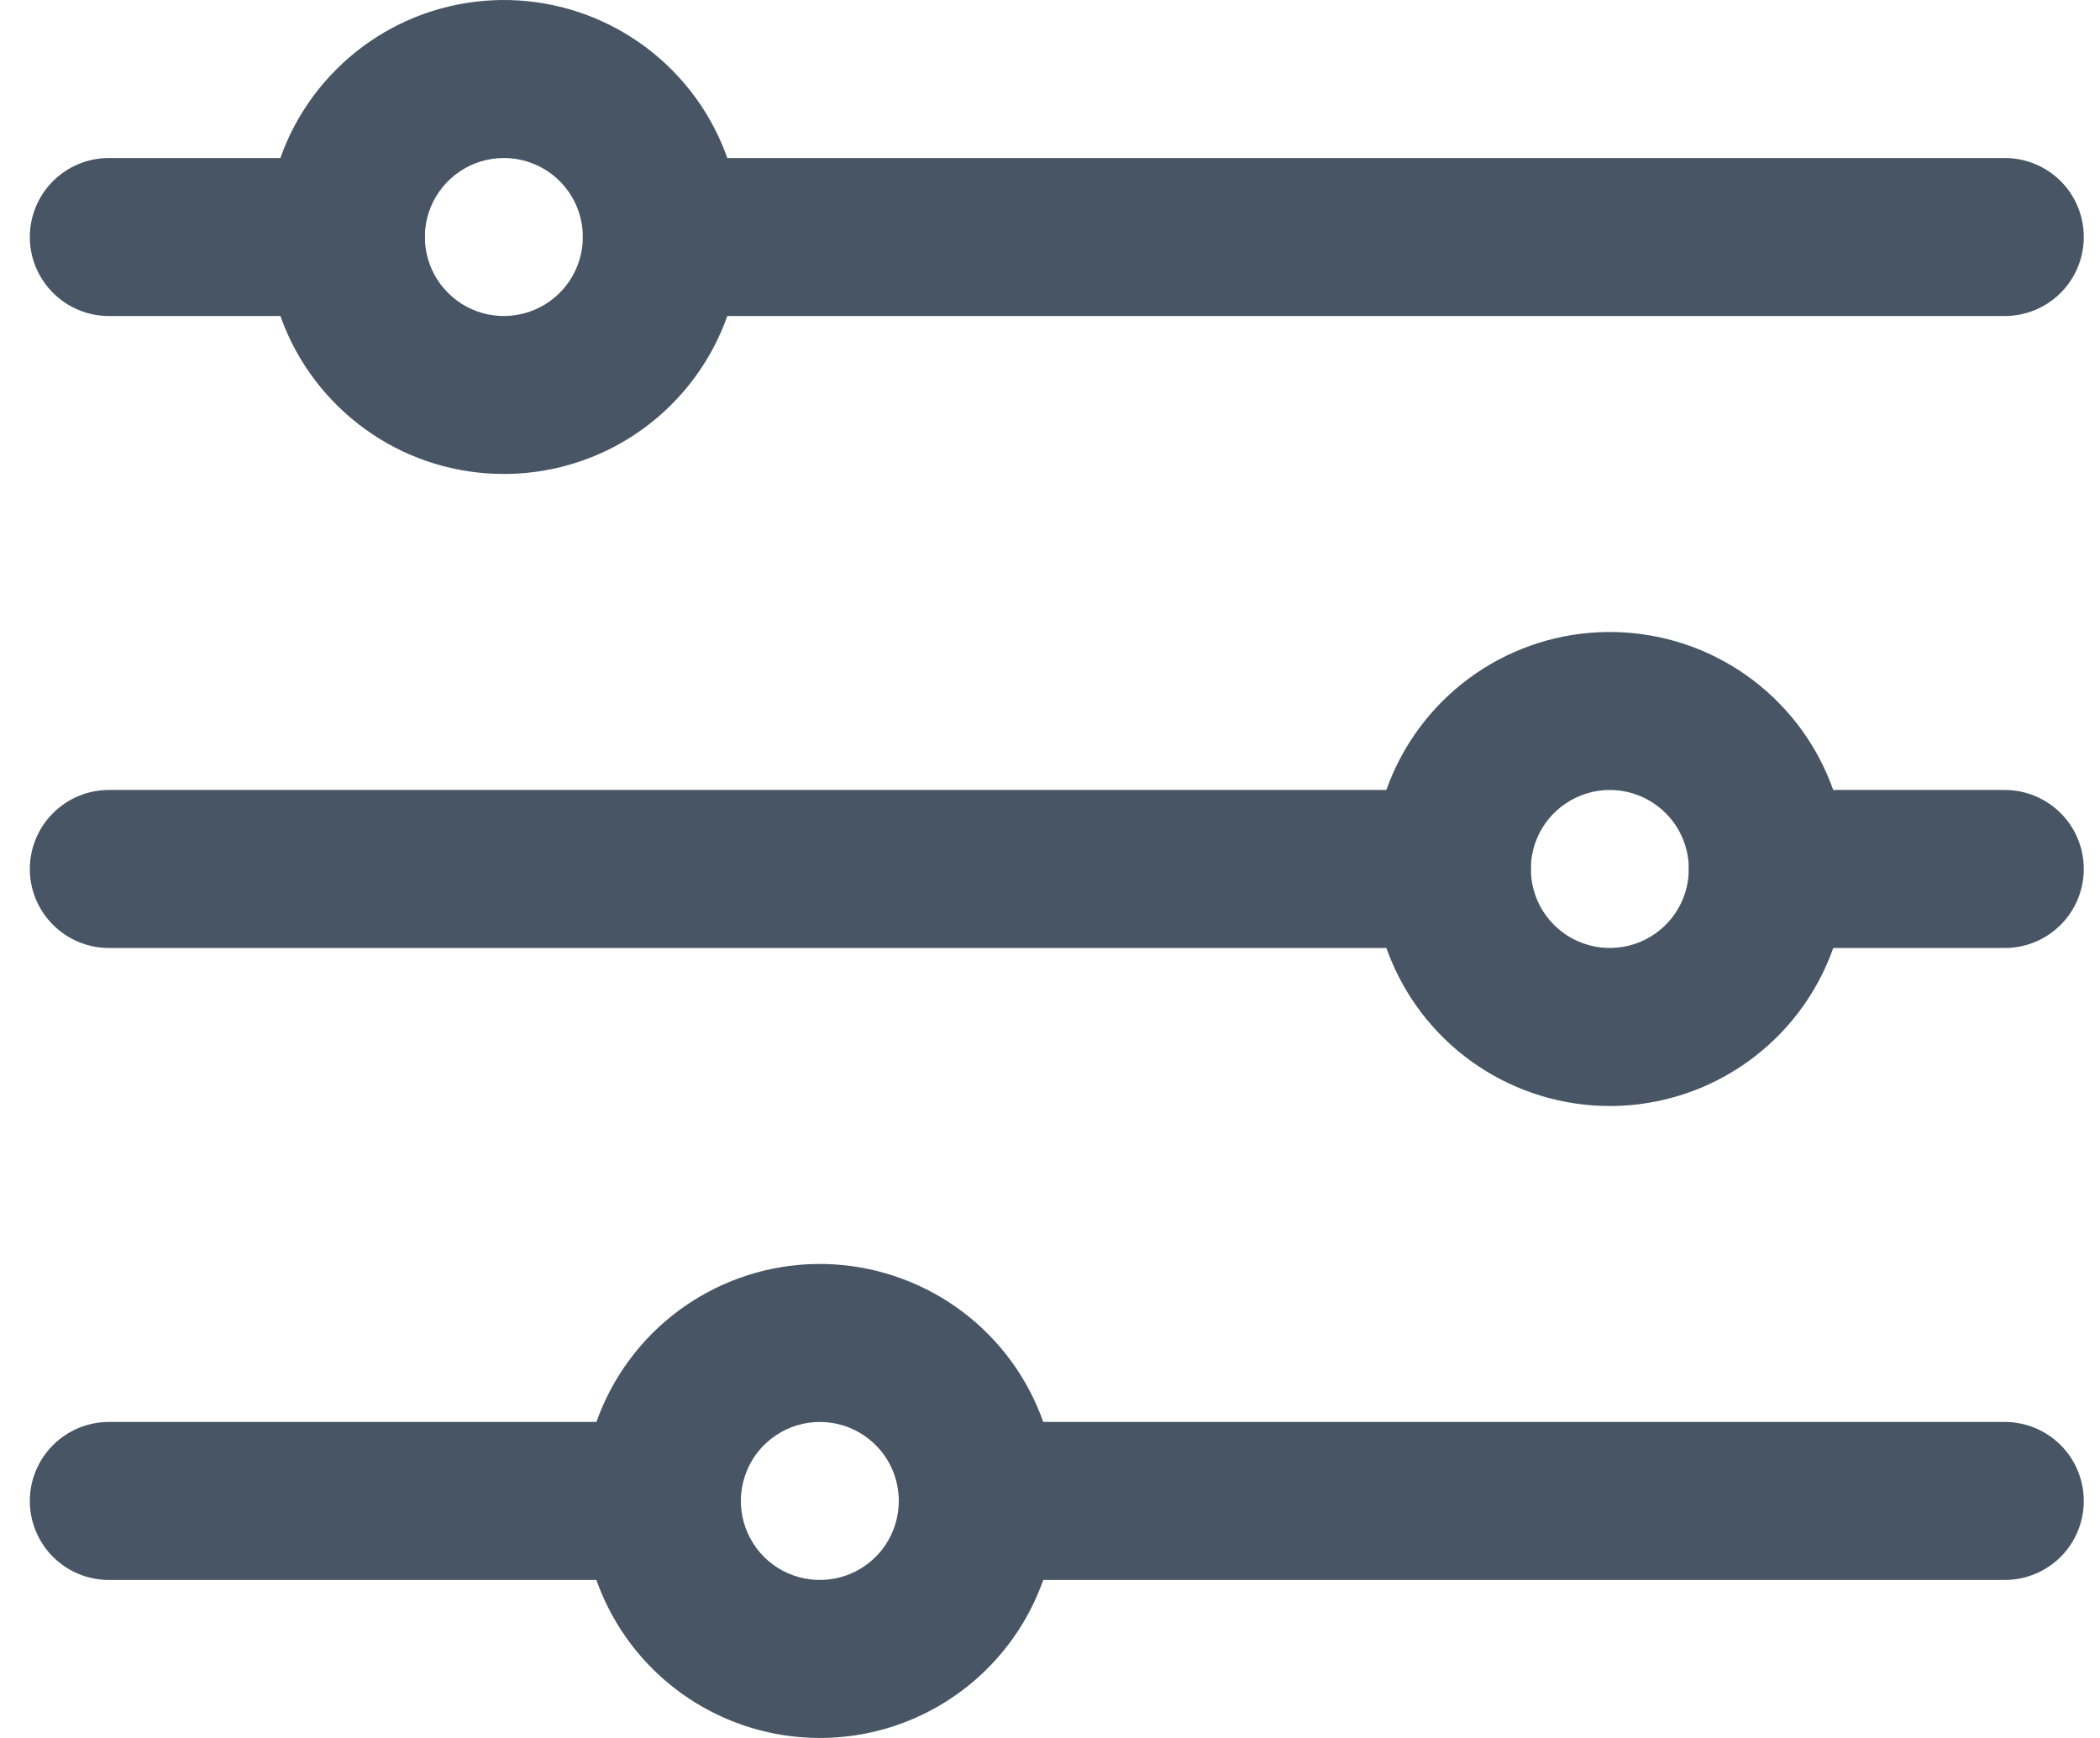 <svg width="29" height="24" viewBox="0 0 29 24" fill="none" xmlns="http://www.w3.org/2000/svg">
<path d="M27.685 21.818H13.503C13.214 21.818 12.937 21.703 12.732 21.499C12.527 21.294 12.412 21.017 12.412 20.727C12.412 20.438 12.527 20.16 12.732 19.956C12.937 19.751 13.214 19.636 13.503 19.636H27.685C27.974 19.636 28.252 19.751 28.457 19.956C28.661 20.16 28.776 20.438 28.776 20.727C28.776 21.017 28.661 21.294 28.457 21.499C28.252 21.703 27.974 21.818 27.685 21.818Z" fill="#475564"/>
<path d="M27.685 13.091H24.413C24.123 13.091 23.846 12.976 23.641 12.771C23.436 12.567 23.322 12.289 23.322 12C23.322 11.711 23.436 11.433 23.641 11.229C23.846 11.024 24.123 10.909 24.413 10.909H27.685C27.974 10.909 28.252 11.024 28.457 11.229C28.661 11.433 28.776 11.711 28.776 12C28.776 12.289 28.661 12.567 28.457 12.771C28.252 12.976 27.974 13.091 27.685 13.091Z" fill="#475564"/>
<path d="M27.685 4.364H9.14C8.85 4.364 8.573 4.249 8.368 4.044C8.164 3.84 8.049 3.562 8.049 3.273C8.049 2.983 8.164 2.706 8.368 2.501C8.573 2.297 8.85 2.182 9.14 2.182H27.685C27.974 2.182 28.252 2.297 28.457 2.501C28.661 2.706 28.776 2.983 28.776 3.273C28.776 3.562 28.661 3.84 28.457 4.044C28.252 4.249 27.974 4.364 27.685 4.364Z" fill="#475564"/>
<path d="M4.776 4.364H1.503C1.214 4.364 0.937 4.249 0.732 4.044C0.527 3.84 0.412 3.562 0.412 3.273C0.412 2.983 0.527 2.706 0.732 2.501C0.937 2.297 1.214 2.182 1.503 2.182H4.776C5.065 2.182 5.343 2.297 5.548 2.501C5.752 2.706 5.867 2.983 5.867 3.273C5.867 3.562 5.752 3.84 5.548 4.044C5.343 4.249 5.065 4.364 4.776 4.364Z" fill="#475564"/>
<path d="M20.049 13.091H1.503C1.214 13.091 0.937 12.976 0.732 12.771C0.527 12.567 0.412 12.289 0.412 12C0.412 11.711 0.527 11.433 0.732 11.229C0.937 11.024 1.214 10.909 1.503 10.909H20.049C20.338 10.909 20.616 11.024 20.82 11.229C21.025 11.433 21.14 11.711 21.14 12C21.14 12.289 21.025 12.567 20.82 12.771C20.616 12.976 20.338 13.091 20.049 13.091Z" fill="#475564"/>
<path d="M9.14 21.818H1.503C1.214 21.818 0.937 21.703 0.732 21.499C0.527 21.294 0.412 21.017 0.412 20.727C0.412 20.438 0.527 20.16 0.732 19.956C0.937 19.751 1.214 19.636 1.503 19.636H9.14C9.429 19.636 9.707 19.751 9.911 19.956C10.116 20.16 10.231 20.438 10.231 20.727C10.231 21.017 10.116 21.294 9.911 21.499C9.707 21.703 9.429 21.818 9.14 21.818Z" fill="#475564"/>
<path d="M22.231 15.273C21.583 15.273 20.951 15.081 20.412 14.721C19.874 14.362 19.455 13.85 19.207 13.252C18.959 12.654 18.895 11.996 19.021 11.361C19.147 10.727 19.459 10.143 19.916 9.686C20.374 9.228 20.957 8.916 21.592 8.79C22.227 8.664 22.885 8.729 23.483 8.976C24.081 9.224 24.592 9.644 24.952 10.182C25.311 10.72 25.503 11.353 25.503 12C25.503 12.868 25.159 13.7 24.545 14.314C23.931 14.928 23.099 15.273 22.231 15.273ZM22.231 10.909C22.015 10.909 21.804 10.973 21.625 11.093C21.445 11.213 21.305 11.383 21.223 11.582C21.14 11.782 21.119 12.001 21.161 12.213C21.203 12.424 21.307 12.619 21.459 12.771C21.612 12.924 21.806 13.028 22.018 13.07C22.23 13.112 22.449 13.09 22.648 13.008C22.848 12.925 23.018 12.786 23.138 12.606C23.258 12.427 23.322 12.216 23.322 12C23.322 11.711 23.207 11.433 23.002 11.229C22.797 11.024 22.52 10.909 22.231 10.909Z" fill="#475564"/>
<path d="M11.322 24C10.674 24 10.042 23.808 9.503 23.448C8.965 23.089 8.546 22.578 8.298 21.98C8.05 21.382 7.985 20.724 8.112 20.089C8.238 19.454 8.55 18.871 9.007 18.413C9.465 17.955 10.048 17.644 10.683 17.517C11.318 17.391 11.976 17.456 12.574 17.704C13.172 17.951 13.683 18.371 14.043 18.909C14.402 19.447 14.594 20.08 14.594 20.727C14.594 21.595 14.249 22.428 13.636 23.041C13.022 23.655 12.19 24 11.322 24ZM11.322 19.636C11.106 19.636 10.895 19.7 10.716 19.82C10.536 19.94 10.396 20.11 10.314 20.31C10.231 20.509 10.21 20.729 10.252 20.94C10.294 21.152 10.398 21.346 10.55 21.499C10.703 21.651 10.897 21.755 11.109 21.797C11.32 21.839 11.54 21.818 11.739 21.735C11.938 21.653 12.109 21.513 12.229 21.333C12.348 21.154 12.412 20.943 12.412 20.727C12.412 20.438 12.298 20.16 12.093 19.956C11.888 19.751 11.611 19.636 11.322 19.636Z" fill="#475564"/>
<path d="M6.958 6.545C6.311 6.545 5.678 6.354 5.14 5.994C4.602 5.634 4.182 5.123 3.934 4.525C3.687 3.927 3.622 3.269 3.748 2.634C3.874 1.999 4.186 1.416 4.644 0.959C5.101 0.501 5.685 0.189 6.319 0.063C6.954 -0.063 7.612 0.001 8.21 0.249C8.808 0.497 9.319 0.916 9.679 1.454C10.039 1.993 10.231 2.625 10.231 3.273C10.231 4.141 9.886 4.973 9.272 5.587C8.658 6.201 7.826 6.545 6.958 6.545ZM6.958 2.182C6.742 2.182 6.531 2.246 6.352 2.366C6.172 2.486 6.033 2.656 5.95 2.855C5.867 3.055 5.846 3.274 5.888 3.486C5.93 3.697 6.034 3.892 6.187 4.044C6.339 4.197 6.534 4.301 6.745 4.343C6.957 4.385 7.176 4.363 7.375 4.281C7.575 4.198 7.745 4.058 7.865 3.879C7.985 3.699 8.049 3.488 8.049 3.273C8.049 2.983 7.934 2.706 7.729 2.501C7.525 2.297 7.247 2.182 6.958 2.182Z" fill="#475564"/>
</svg>

